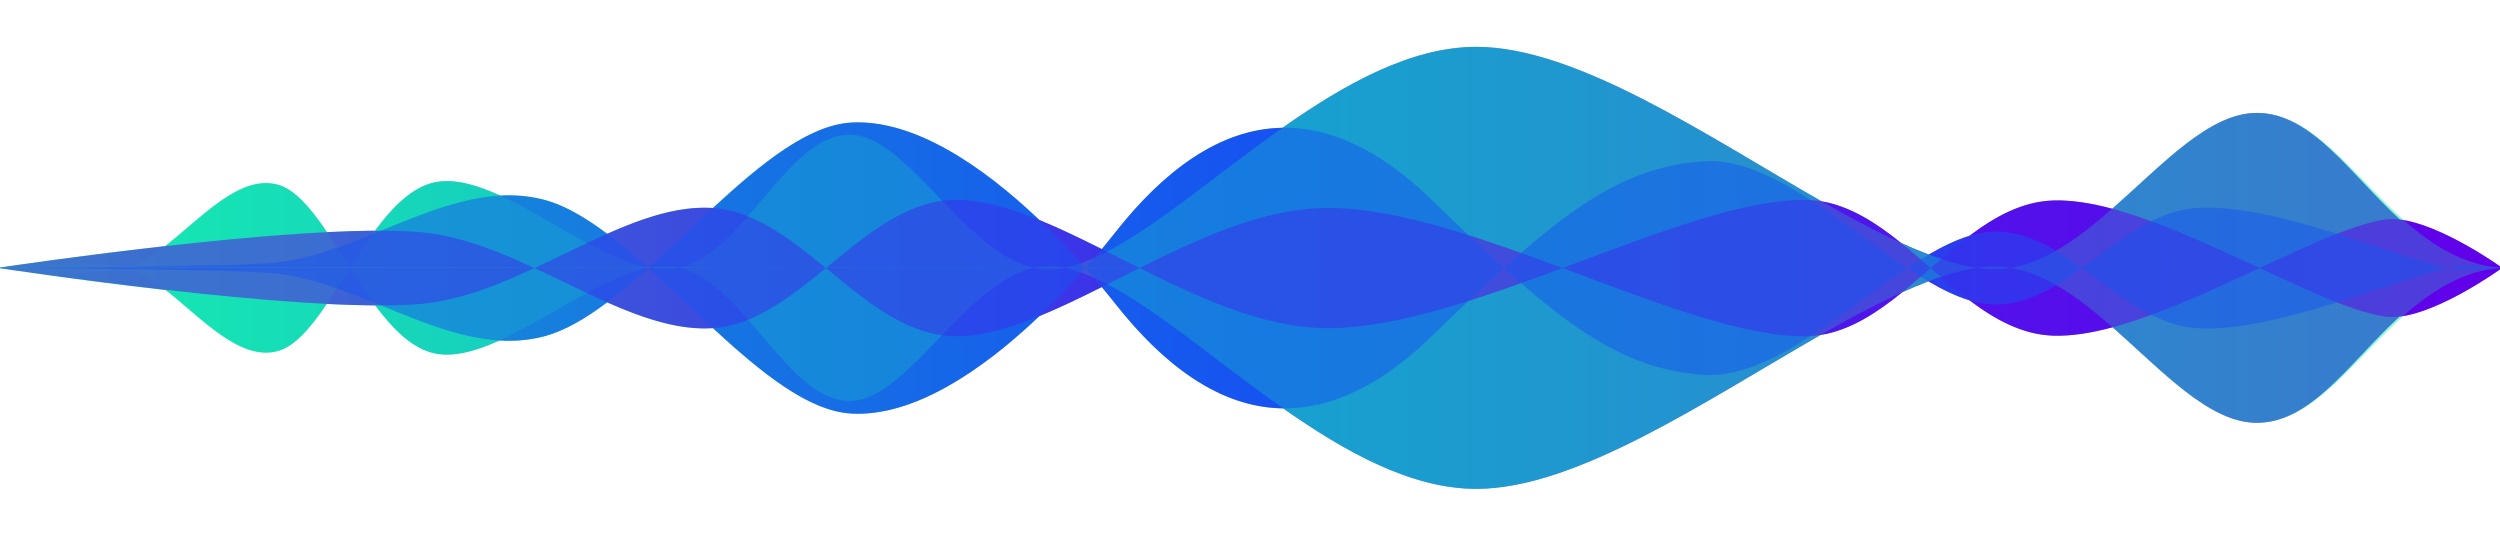 <?xml version="1.0" encoding="UTF-8" standalone="no"?>
<!DOCTYPE svg PUBLIC "-//W3C//DTD SVG 1.1//EN" "http://www.w3.org/Graphics/SVG/1.1/DTD/svg11.dtd">
<svg width="100%" height="100%" viewBox="0 0 1400 300" version="1.1" xmlns="http://www.w3.org/2000/svg" xmlns:xlink="http://www.w3.org/1999/xlink" xml:space="preserve" xmlns:serif="http://www.serif.com/" style="fill-rule:evenodd;clip-rule:evenodd;stroke-linejoin:round;stroke-miterlimit:1.414;">
    <rect id="naamio-flow" x="0" y="0" width="1400" height="300" style="fill:none;"/>
    <clipPath id="_clip1">
        <rect x="0" y="0" width="1400" height="300"/>
    </clipPath>
    <g clip-path="url(#_clip1)">
        <g>
            <path d="M718.224,71.558C753.174,46.987 790.179,26.247 826.77,26.247C883.017,26.247 955.942,76.113 1020.11,112.751C1036.26,115.493 1050.67,124.829 1064.59,136.038C1069.9,138.454 1075.08,140.636 1080.13,142.536C1087.98,137.948 1095.6,134.269 1102.92,132.057C1117.38,121.149 1132.55,112.857 1149.81,112.271C1159.79,111.931 1171,113.72 1182.89,116.903C1210.92,92.292 1237.04,63.279 1263.77,63.247C1294.62,63.21 1316.02,97.376 1344.02,122.97C1367.29,125.862 1399.49,148.789 1401.19,150C1399.49,151.216 1367.02,174.563 1343.73,177.298C1315.87,202.861 1294.52,236.79 1263.77,236.753C1237.11,236.721 1211.05,207.848 1183.09,183.275C1171.12,186.492 1159.85,188.303 1149.81,187.962C1132.55,187.376 1117.38,179.084 1102.92,168.176C1095.53,165.941 1087.82,162.209 1079.89,157.555C1075.13,159.354 1070.24,161.404 1065.25,163.663C1050.96,175.24 1036.18,184.919 1019.53,187.576C955.508,224.183 882.85,273.753 826.77,273.753C790.297,273.753 753.412,253.146 718.562,228.68C682.795,228.233 651.416,204.102 624.743,170.291C622.312,167.209 619.729,164.016 617.007,160.748C605.02,166.749 593.321,172.42 582.029,177.039C550.302,207.245 511.762,233.557 476.743,231.582C452.612,230.221 426.059,208.475 399.259,183.764C399.108,183.775 398.956,183.784 398.804,183.793C380,184.924 360.307,178.292 340.012,169.315C327.883,178.427 316.052,185.362 304.743,188.343C296.369,190.551 288.004,191.181 279.638,190.673C266.509,196.633 254.155,200.112 243.53,197.902C231.022,195.301 220.174,184.495 210.182,171.045C201.734,170.997 192.575,170.706 182.964,170.226C174.071,183.324 165.257,193.822 155.77,196.51C134.509,202.534 113.204,178.35 92.861,162.451C44.251,157.006 -1.3,150 -1.3,150C-1.3,150 -1.735,150.001 -1.743,150L0.402,149.753C8.732,148.518 47.388,142.882 92.513,137.821C112.961,121.927 134.388,97.431 155.77,103.49C165.311,106.193 174.172,116.797 183.117,129.999C192.606,129.527 201.654,129.239 210.009,129.188C220.049,115.63 230.95,104.714 243.53,102.098C254.277,99.863 266.792,103.448 280.091,109.533C288.306,109.075 296.52,109.722 304.743,111.889C316.052,114.871 327.883,121.806 340.012,130.918C360.307,121.94 380,115.309 398.804,116.439C398.956,116.448 399.108,116.458 399.259,116.469C426.059,91.757 452.612,70.012 476.743,68.651C511.762,66.675 550.302,92.988 582.029,123.194C593.321,127.812 605.02,133.484 617.007,139.485C619.729,136.216 622.312,133.024 624.743,129.942C651.332,96.238 682.597,72.152 718.224,71.558Z" style="fill:url(#_Linear2);"/>
            <g>
                <g>
                    <g opacity="0.5">
                        <path d="M-1.743,150C-1.743,150 48.69,143.592 72.39,150.59C98.642,158.342 127.246,204.592 155.77,196.51C184.293,188.428 206.729,109.751 243.53,102.098C280.331,94.445 337.867,155.034 376.574,150.59C415.281,146.146 439.737,75.436 475.77,75.436C511.802,75.436 546.865,157.023 592.77,150.59C651.27,142.392 740.18,26.247 826.77,26.247C913.359,26.247 1039.47,144.423 1112.31,150.59C1170.38,155.507 1215.78,63.345 1263.77,63.247C1311.76,63.149 1338.53,144.496 1400.26,150" style="fill:rgb(22,240,175);"/>
                        <path d="M-1.743,150C-1.743,150 48.69,156.408 72.39,149.41C98.642,141.658 127.246,95.408 155.77,103.49C184.293,111.572 206.729,190.249 243.53,197.902C280.331,205.555 337.867,144.966 376.574,149.41C415.281,153.854 439.737,224.564 475.77,224.564C511.802,224.564 546.865,142.977 592.77,149.41C651.27,157.608 740.18,273.753 826.77,273.753C913.359,273.753 1039.47,155.577 1112.31,149.41C1170.38,144.493 1215.78,236.655 1263.77,236.753C1311.76,236.851 1338.53,155.504 1400.26,150" style="fill:rgb(22,240,175);"/>
                    </g>
                </g>
                <g>
                    <g opacity="0.5">
                        <path d="M1401.26,149.953C1401.26,149.953 1358.87,119.41 1335.41,122.956C1293.5,129.29 1203.87,189.798 1149.81,187.962C1097.1,186.171 1063.79,112.478 1011.06,111.936C943.383,111.242 823.005,183.793 743.743,183.793C670.31,183.793 592.981,111.936 535.491,111.936C484.016,111.936 448.854,180.785 398.804,183.793C348.754,186.802 292.4,134.821 235.193,129.989C168.516,124.357 -1.257,150 -1.257,150" style="fill:rgb(98,0,234);"/>
                        <path d="M1401.26,150C1401.26,150 1358.9,180.802 1335.41,177.277C1293.5,170.989 1203.87,110.434 1149.81,112.271C1097.1,114.061 1063.79,187.755 1011.06,188.296C943.383,188.991 823.005,116.439 743.743,116.439C670.31,116.439 592.981,188.296 535.491,188.296C484.016,188.296 448.854,119.448 398.804,116.439C348.754,113.431 292.402,165.445 235.193,170.244C168.516,175.837 -1.257,150 -1.257,150" style="fill:rgb(98,0,234);"/>
                    </g>
                </g>
                <g>
                    <g opacity="0.5">
                        <path d="M-1.257,149.953C-1.257,149.953 134.743,149.566 155.743,146.953C206.377,140.655 255.406,98.882 304.743,111.889C358.243,125.994 423.41,228.573 476.743,231.582C530.077,234.591 591.578,171.983 624.743,129.942C670.455,71.998 729.988,42.482 801.743,111.889C866.326,174.358 902.821,206.945 954.743,209.953C1006.67,212.962 1067.51,134.31 1113.28,129.942C1155.74,125.89 1186.84,180.454 1229.37,183.747C1272.44,187.082 1343.01,155.586 1371.74,149.953C1381.56,148.03 1401.74,149.953 1401.74,149.953" style="fill:rgb(22,84,240);"/>
                        <path d="M-1.257,150C-1.257,150 134.743,150.667 155.743,153.279C206.377,159.578 255.406,201.351 304.743,188.343C358.243,174.238 423.41,71.66 476.743,68.651C530.077,65.642 591.578,128.25 624.743,170.291C670.455,228.235 729.988,257.751 801.743,188.343C866.326,125.874 902.821,93.288 954.743,90.279C1006.67,87.27 1067.51,165.923 1113.28,170.291C1155.74,174.342 1186.84,119.778 1229.37,116.486C1272.44,113.151 1343.01,144.694 1371.74,150.279C1381.56,152.188 1401.74,150 1401.74,150" style="fill:rgb(22,84,240);"/>
                    </g>
                </g>
            </g>
        </g>
    </g>
    <defs>
        <linearGradient id="_Linear2" x1="0" y1="0" x2="1" y2="0" gradientUnits="userSpaceOnUse" gradientTransform="matrix(1403.49,0,0,247.506,-1.743,150)"><stop offset="0" style="stop-color:rgb(22,240,175);stop-opacity:1"/><stop offset="0.5" style="stop-color:rgb(22,84,240);stop-opacity:1"/><stop offset="1" style="stop-color:rgb(98,0,234);stop-opacity:1"/></linearGradient>
    </defs>
</svg>
